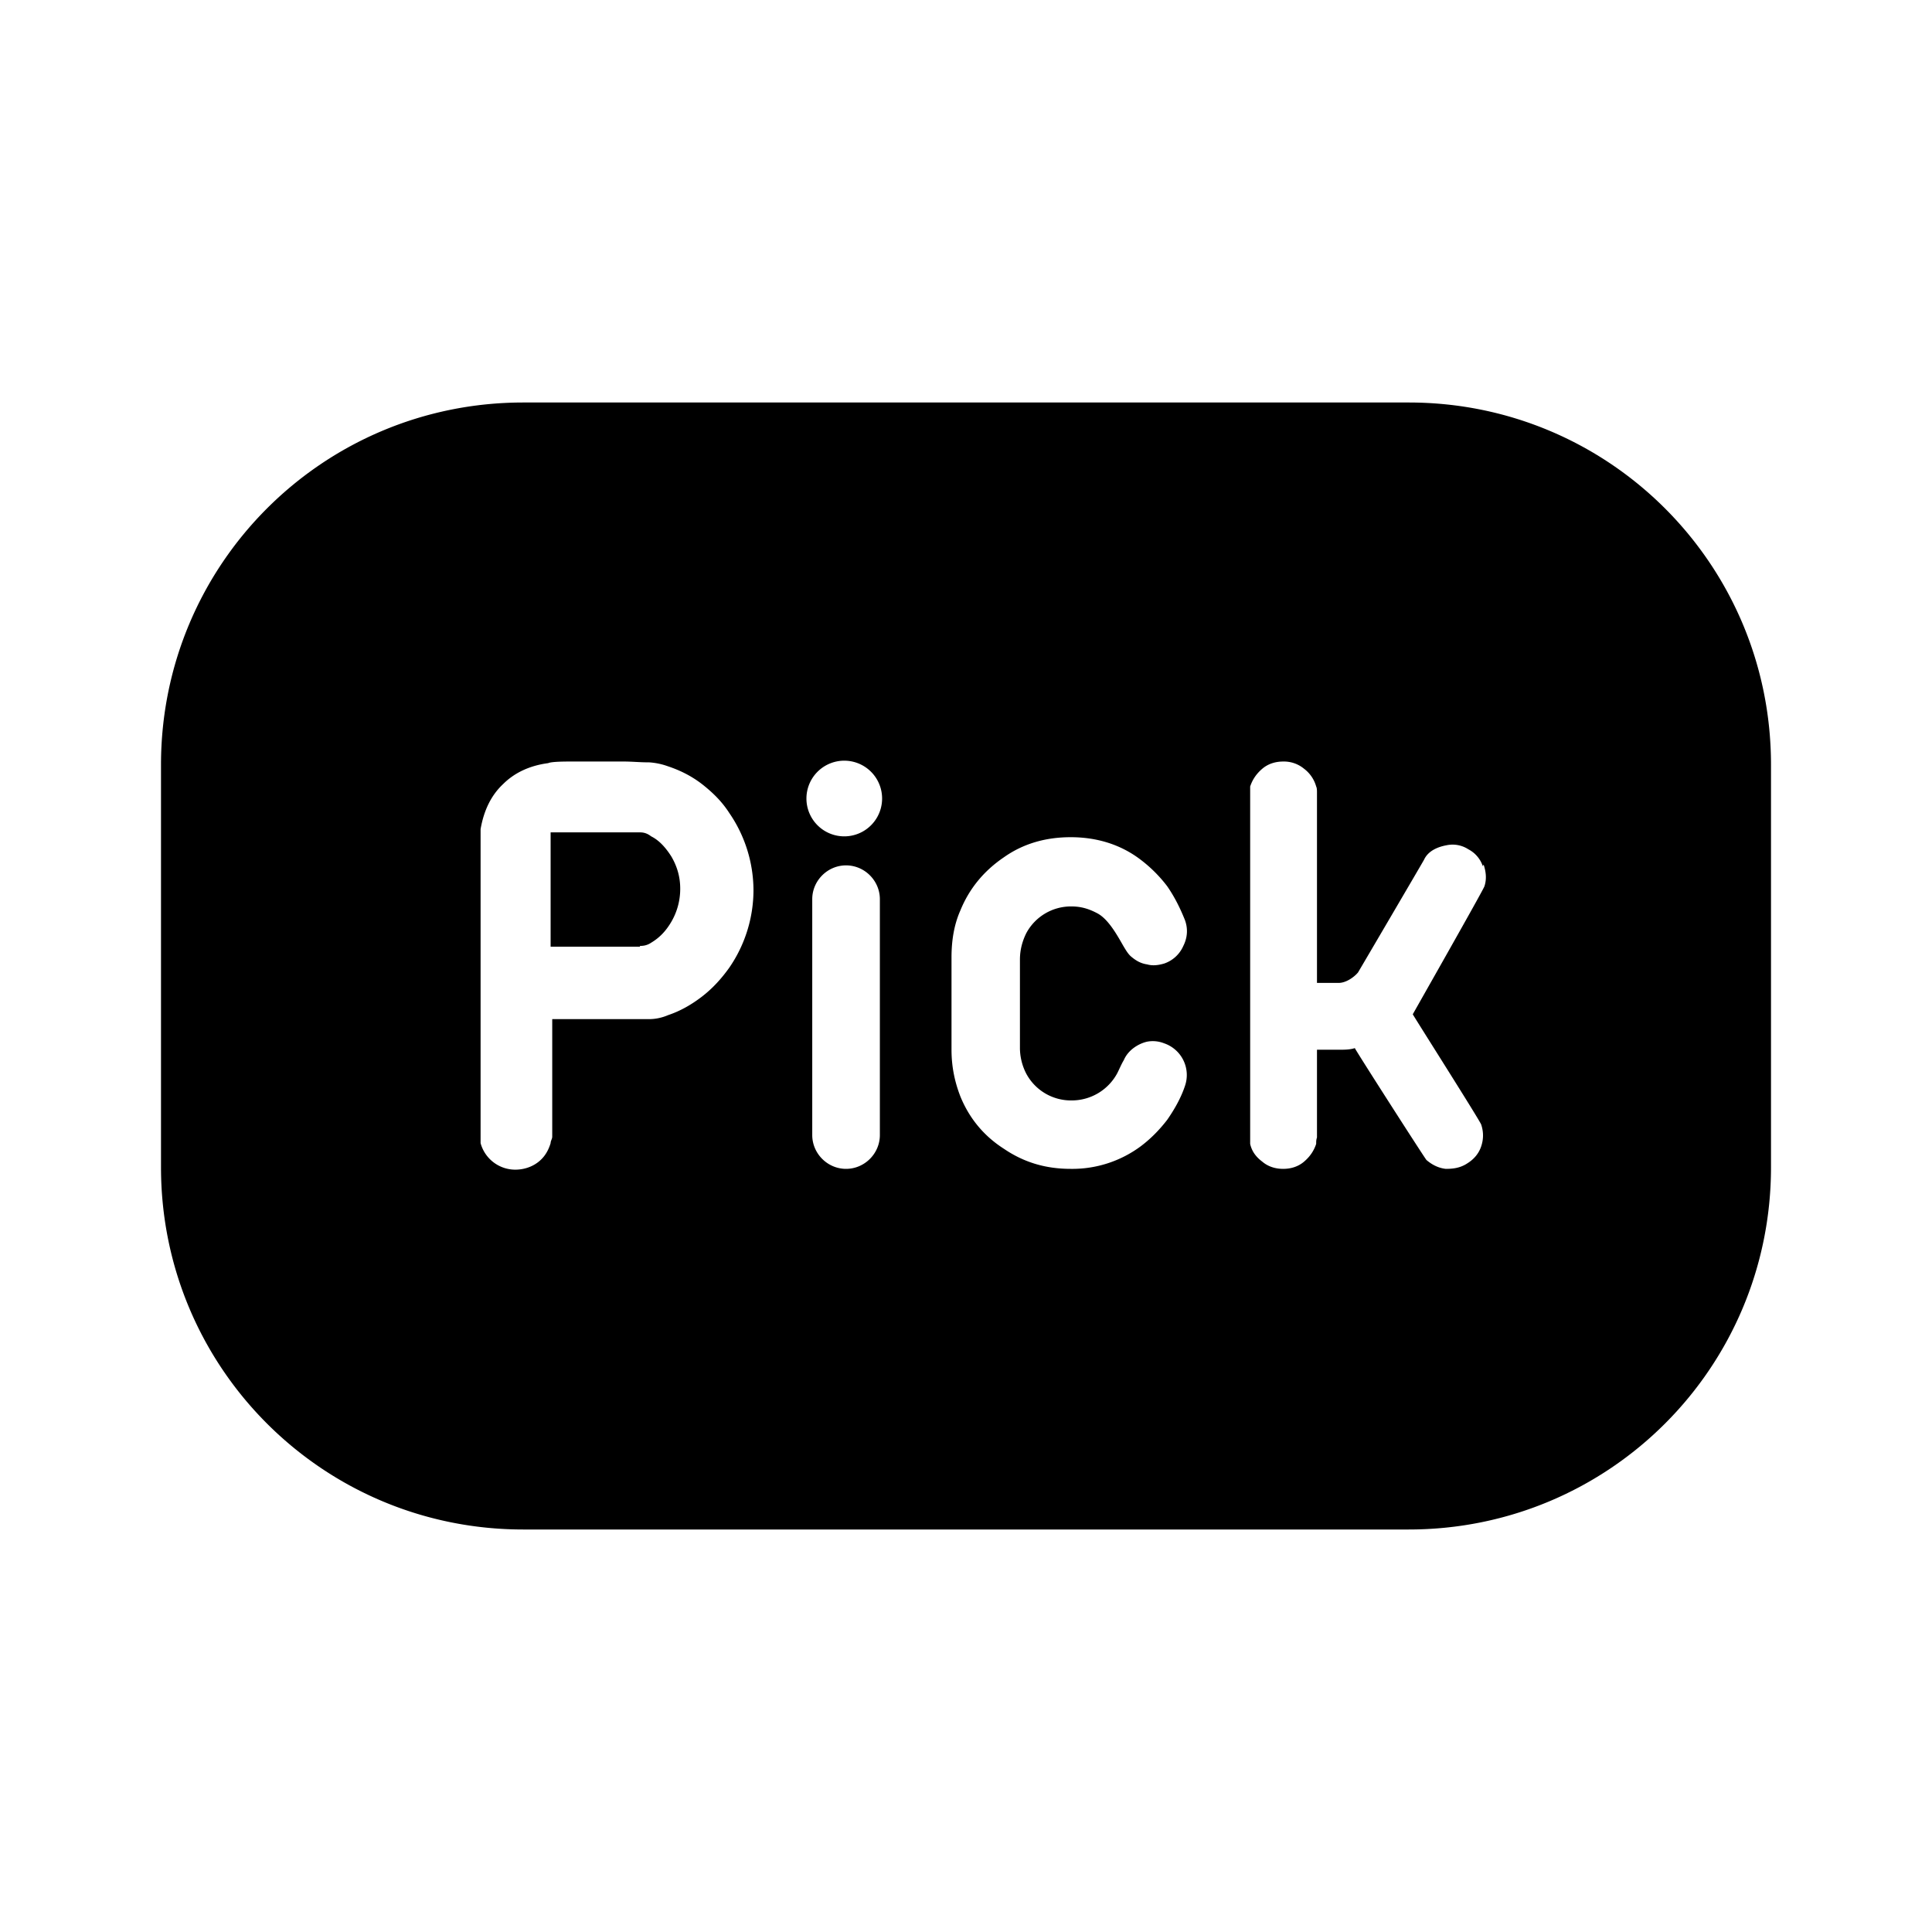 <svg width="24" height="24" viewBox="0 0 24 24" xmlns="http://www.w3.org/2000/svg" fill="currentColor"><path d="M17.5 19h-11C4.01 19 2 16.99 2 14.5v-5C2 7.01 4.01 5 6.5 5h11C19.99 5 22 7.01 22 9.5v5c0 2.49-2.01 4.5-4.5 4.5zM8.04 9.47c-.09 0-.19-.01-.29-.01h-.67c-.05 0-.23 0-.27.02-.23.03-.42.12-.56.26-.15.14-.24.33-.28.56V14.2a.447.447 0 0 0 .43.33c.1 0 .2-.03.28-.09.08-.06.13-.14.16-.24 0-.03.02-.05.02-.08v-1.46h1.2c.09 0 .17-.02.24-.05.15-.05.29-.13.42-.23s.24-.22.34-.36a1.702 1.702 0 0 0 .3-.96 1.702 1.702 0 0 0-.3-.96c-.09-.14-.2-.25-.34-.36-.13-.1-.27-.17-.42-.22a.85.85 0 0 0-.24-.05h-.02zm-.09 2.29H6.84v-1.42h1.11c.06 0 .1.02.14.05.1.05.18.14.25.25.07.12.11.25.11.4 0 .15-.04.29-.11.41s-.15.2-.25.26a.23.23 0 0 1-.14.04v.01zm3.87 1.28c0 .21.04.4.11.58.11.27.29.49.54.65.25.17.52.25.83.25a1.426 1.426 0 0 0 .87-.28c.12-.09.23-.2.33-.33.09-.13.17-.27.22-.42a.416.416 0 0 0-.26-.53.38.38 0 0 0-.21-.02c-.09.02-.23.09-.29.23-.03.05-.05.1-.08.16a.642.642 0 0 1-.57.34.63.63 0 0 1-.56-.33.7.7 0 0 1-.08-.33v-1.09c0-.12.03-.23.08-.33a.63.63 0 0 1 .56-.33c.12 0 .22.03.33.09.14.08.25.29.32.41.03.05.06.1.1.13.06.05.12.08.19.09.07.02.14.01.21-.01a.4.4 0 0 0 .24-.22c.05-.1.06-.21.02-.32-.06-.15-.13-.29-.22-.42a1.72 1.72 0 0 0-.33-.33c-.17-.13-.45-.28-.87-.28-.31 0-.59.08-.83.25-.25.17-.43.39-.54.66-.08.18-.11.38-.11.58V13.04zm6.6-2.28a.37.37 0 0 0-.18-.21.36.36 0 0 0-.27-.05c-.11.02-.23.07-.28.18-.01.02-.79 1.35-.82 1.4-.05.06-.15.13-.24.13h-.27V9.85c0-.03 0-.06-.01-.08a.417.417 0 0 0-.15-.22.392.392 0 0 0-.26-.09c-.1 0-.19.03-.26.09s-.12.13-.15.22v4.44c.02.09.07.16.15.22.07.06.16.09.26.09s.19-.03.26-.09.12-.13.15-.22c0-.03 0-.05.01-.08v-1.09h.28c.06 0 .13 0 .19-.02.03.06.87 1.37.89 1.39.07.06.15.1.24.11.09 0 .18-.01.27-.07.08-.05.14-.12.17-.21s.03-.18 0-.27c-.01-.04-.81-1.3-.85-1.37.01-.02.88-1.55.89-1.59.03-.09.02-.18-.01-.27l-.01.02zm-7.49 3.34v-2.93c0-.23-.19-.42-.42-.42-.23 0-.42.19-.42.42v2.93c0 .23.19.42.42.42.23 0 .42-.19.42-.42zm-.42-4.65a.47.47 0 1 0-.001.939.47.47 0 0 0 .001-.939z"/></svg>
